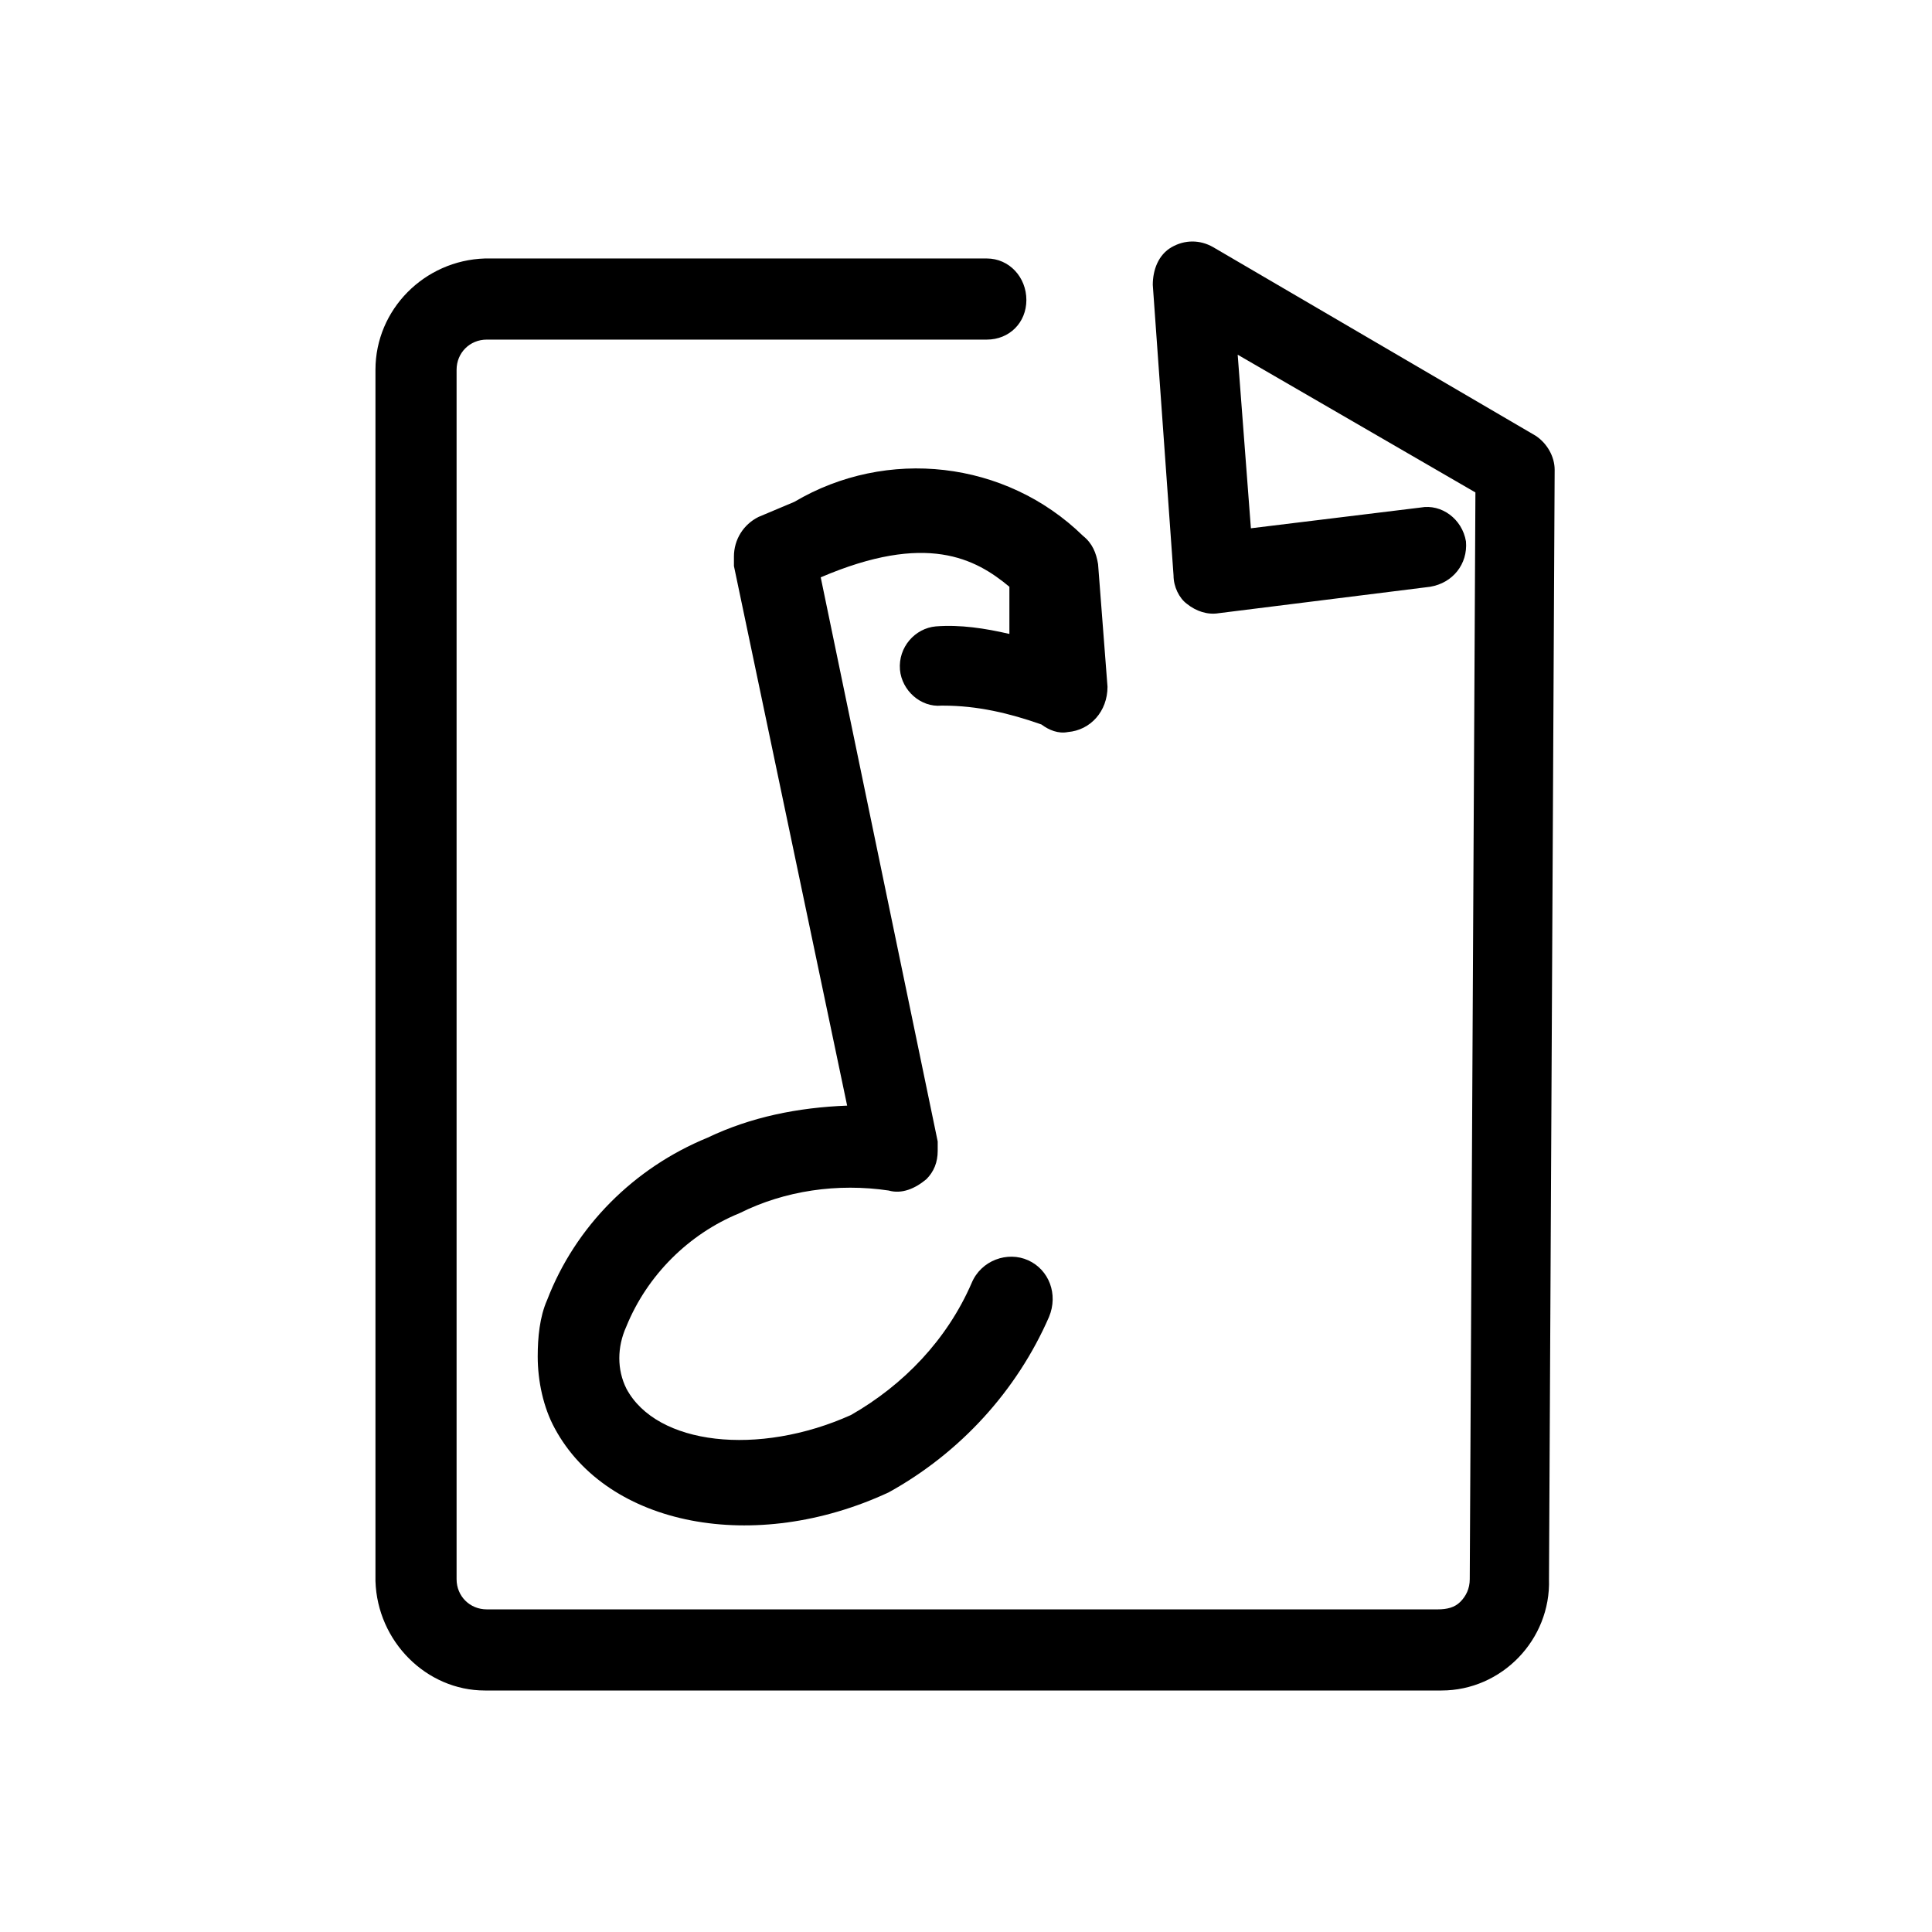 <svg xmlns="http://www.w3.org/2000/svg" viewBox="0 0 1024 1024"><path d="M257 896h507c32 0 58-27 57-59l3-588c0-7-4-14-10-18L643 131c-7-4-15-4-22 0s-10 12-10 20l11 154c0 6 3 12 7 15 5 4 11 6 17 5l112-14c12-2 20-12 19-24-2-12-13-20-24-18l-90 11-7-92 126 73-3 576c0 5-2 9-5 12s-7 4-12 4H258c-9 0-16-7-16-16V196c0-9 7-16 16-16h265c12 0 21-9 21-21s-9-22-21-22H257c-32 1-58 27-58 59v642c1 32 27 58 58 58zm325-597l5 65c0 13-9 23-21 24-5 1-10-1-14-4-17-6-34-10-52-10h-1c-11 1-21-8-22-19-1-12 8-22 19-23 13-1 26 1 39 4v-25c-18-15-44-29-100-5l62 299v5c0 6-2 11-6 15-6 5-13 8-20 6-27-4-55 0-79 12-27 11-49 33-60 60-5 11-5 23 0 33 16 30 70 36 119 14 28-16 51-40 64-70 5-12 19-17 30-12s16 18 11 30c-17 39-47 72-85 93-71 33-149 18-177-34-6-11-9-25-9-38 0-10 1-21 5-30 15-39 46-70 85-86 23-11 48-16 74-17l-60-286v-5c0-9 5-17 13-21l19-8c49-29 112-22 153 18 5 4 7 9 8 15z"/></svg>
